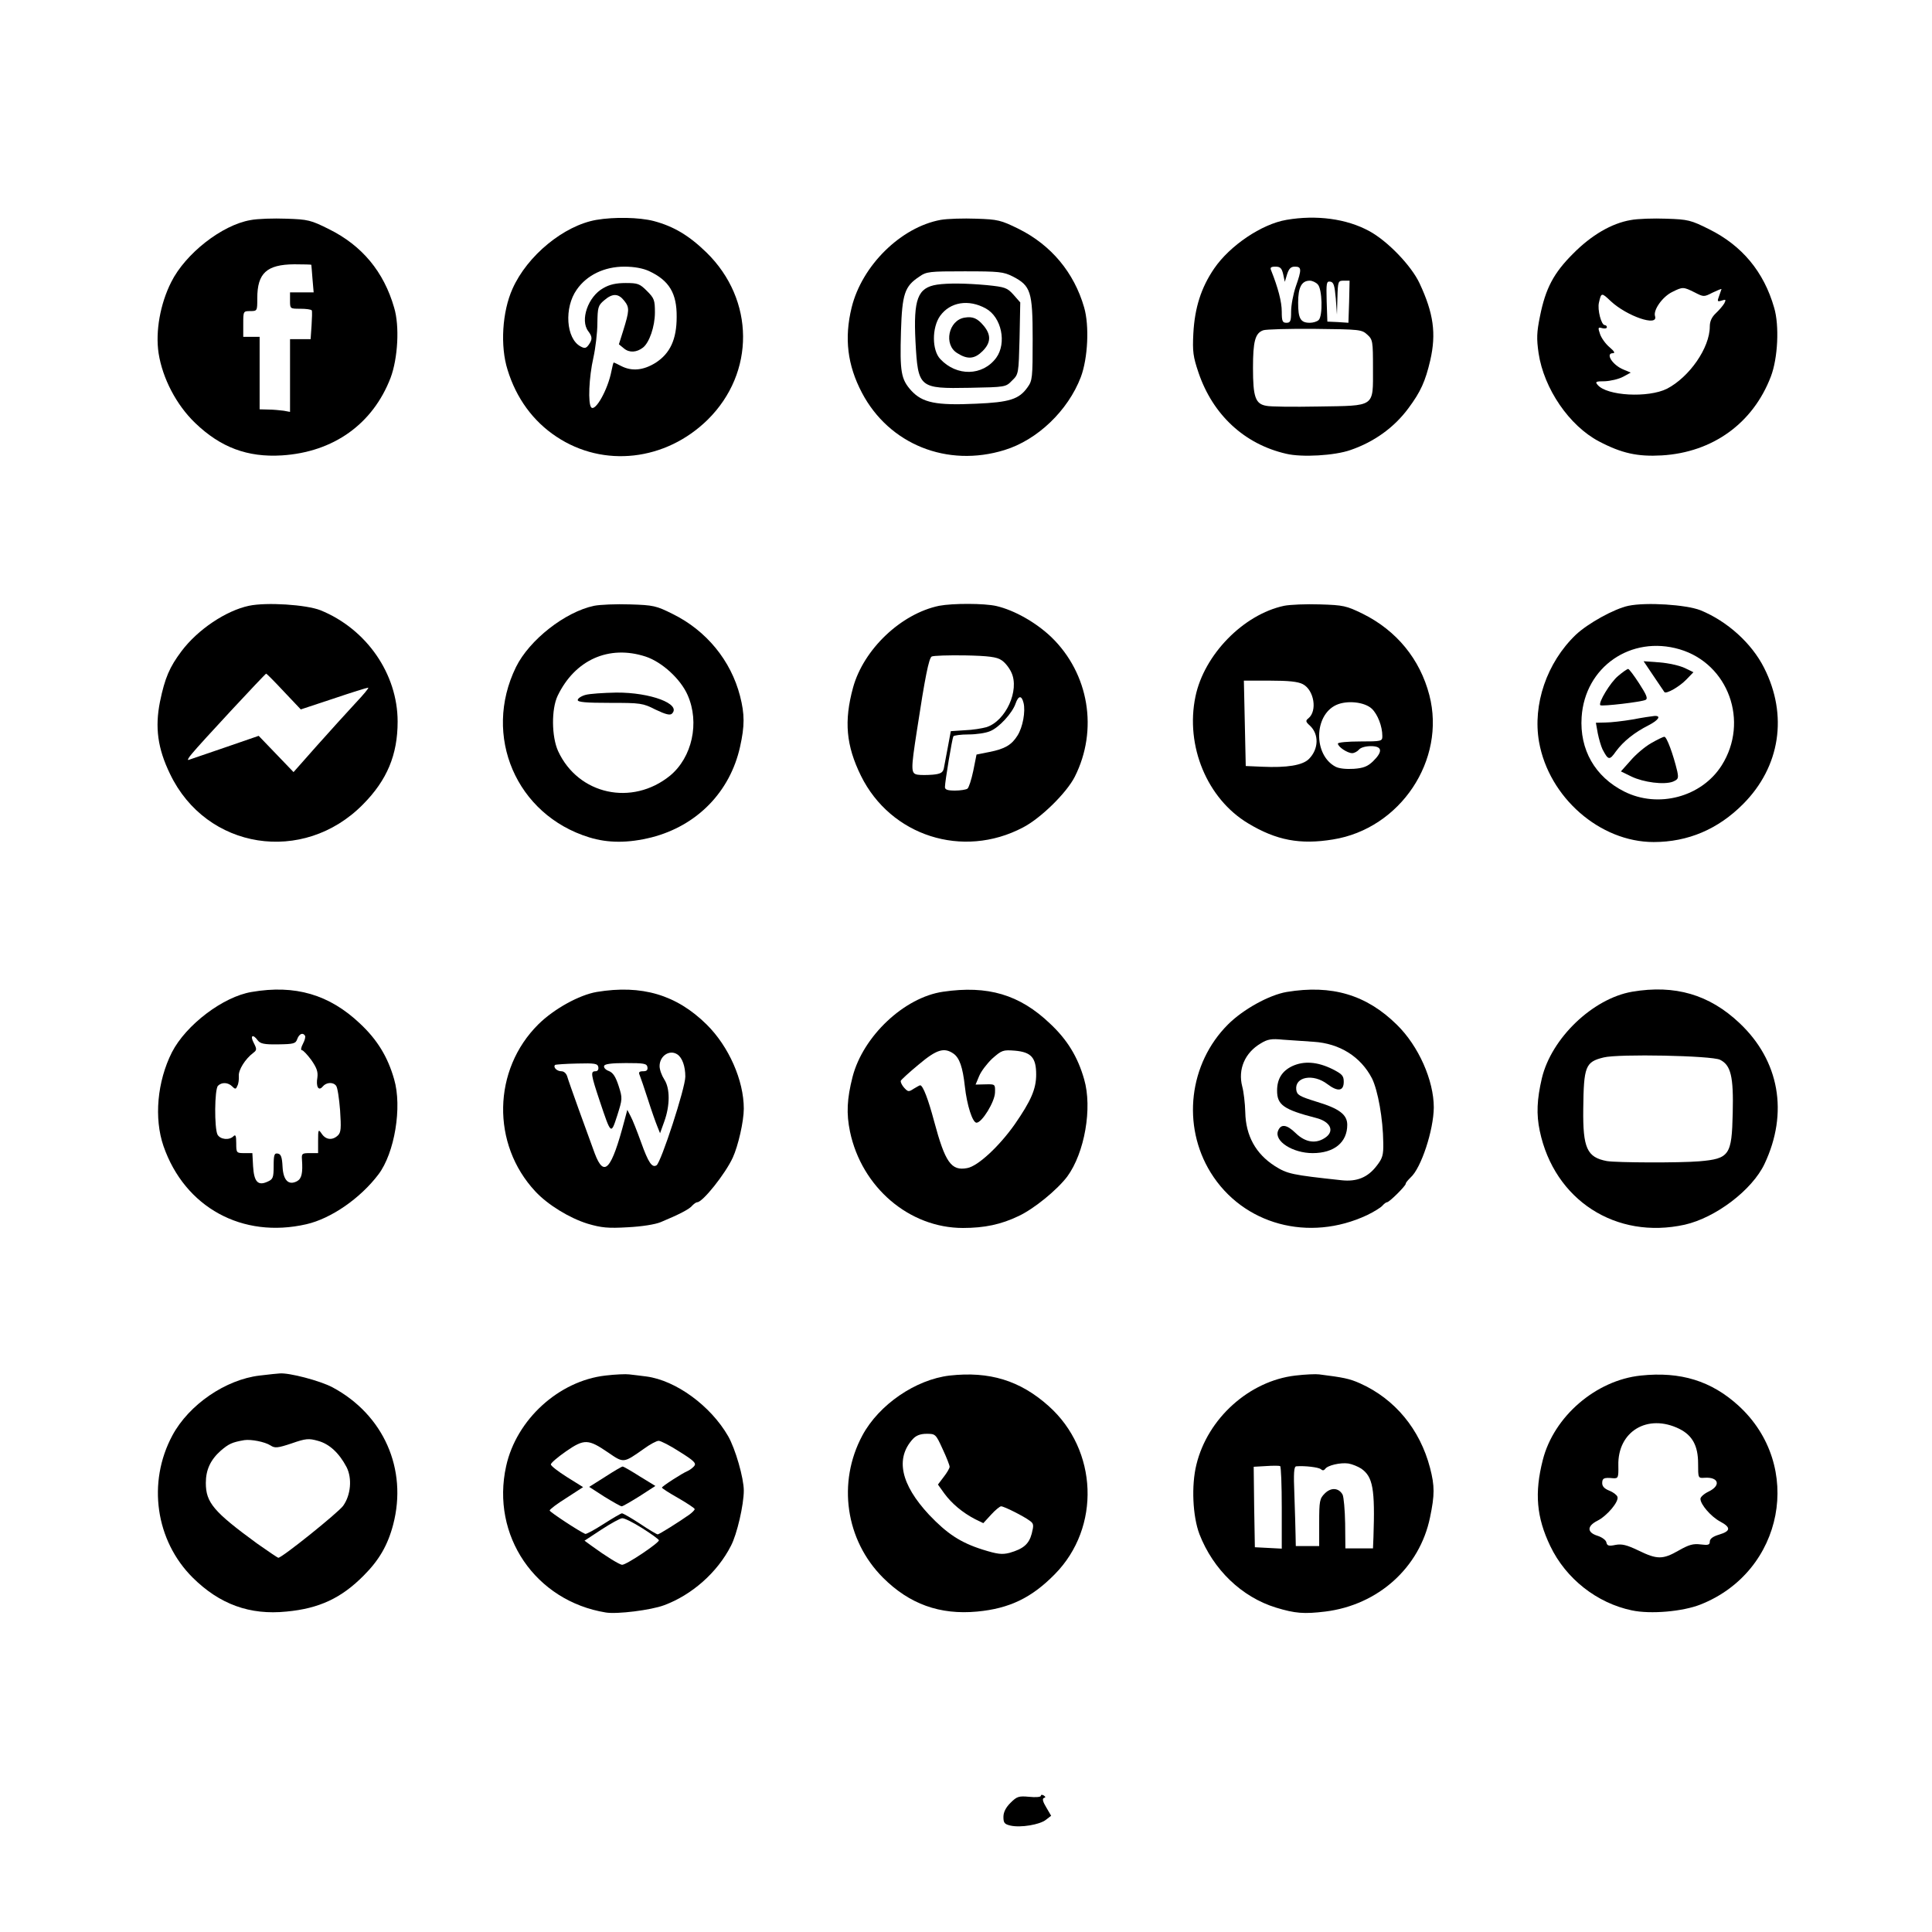 <?xml version="1.0" standalone="no"?>
<!DOCTYPE svg PUBLIC "-//W3C//DTD SVG 20010904//EN"
 "http://www.w3.org/TR/2001/REC-SVG-20010904/DTD/svg10.dtd">
<svg version="1.0" xmlns="http://www.w3.org/2000/svg"
 width="826pt" height="826pt" viewBox="0 0 826 826"
 preserveAspectRatio="xMidYMid meet">
<g transform="translate(0,826) scale(0.1,-0.1)"
fill="#000000" stroke="none">
<path d="M1071 7319 c-122 -21 -278 -143 -339 -265 -47 -93 -68 -211 -54 -304
17 -108 76 -221 156 -298 109 -105 224 -148 371 -139 221 14 389 134 465 332
31 83 39 221 15 300 -44 153 -137 265 -278 335 -78 39 -90 42 -183 45 -54 2
-123 0 -153 -6z m260 -191 c0 -2 3 -29 5 -60 l5 -58 -50 0 -51 0 0 -35 c0 -35
0 -35 44 -35 25 0 46 -3 49 -7 2 -5 1 -34 -1 -65 l-4 -58 -44 0 -44 0 0 -155
0 -156 -27 5 c-16 2 -45 5 -65 5 l-38 1 0 155 0 155 -35 0 -35 0 0 55 c0 54 0
55 30 55 30 0 30 1 30 55 0 107 40 144 158 145 39 0 72 -1 73 -2z"/>
<path d="M2550 7320 c-139 -24 -296 -153 -359 -295 -44 -98 -53 -245 -21 -346
37 -121 109 -220 209 -286 201 -134 467 -104 647 73 203 201 201 512 -5 714
-75 73 -140 112 -226 135 -62 16 -169 18 -245 5z m225 -219 c86 -40 119 -95
118 -196 0 -96 -28 -156 -90 -196 -53 -33 -102 -37 -147 -14 -15 8 -30 15 -32
15 -2 0 -6 -17 -10 -37 -15 -78 -68 -173 -86 -155 -15 15 -10 130 9 213 9 41
17 107 17 147 1 68 3 76 29 98 36 31 61 30 86 -2 23 -29 22 -42 -5 -129 l-18
-57 22 -18 c23 -19 54 -17 81 4 27 21 51 90 51 150 0 53 -3 61 -34 92 -31 31
-39 34 -91 34 -40 0 -69 -6 -96 -22 -65 -36 -100 -137 -64 -184 18 -24 18 -35
2 -58 -11 -15 -17 -17 -35 -7 -62 33 -71 166 -16 243 43 62 118 98 203 98 43
0 80 -7 106 -19z"/>
<path d="M4022 7320 c-170 -31 -337 -195 -381 -375 -32 -131 -18 -246 44 -364
116 -221 365 -321 610 -245 140 43 271 168 326 312 30 80 37 219 14 298 -43
149 -141 266 -279 335 -77 38 -90 41 -182 44 -54 2 -123 0 -152 -5z m308 -242
c77 -40 85 -64 85 -268 0 -165 -1 -177 -22 -206 -36 -51 -77 -64 -220 -70
-171 -8 -229 4 -277 56 -44 49 -49 79 -44 254 5 160 16 192 78 233 31 22 43
23 194 23 148 0 166 -2 206 -22z"/>
<path d="M4006 7043 c-83 -13 -101 -62 -92 -243 11 -199 14 -202 233 -198 152
3 153 3 180 31 28 27 28 29 32 181 l3 153 -29 33 c-27 30 -36 33 -114 41 -89
8 -165 9 -213 2z m209 -102 c67 -37 90 -148 44 -211 -58 -78 -169 -80 -239 -5
-36 38 -36 134 -1 184 43 60 122 73 196 32z"/>
<path d="M4124 6902 c-69 -11 -91 -116 -31 -152 44 -28 74 -25 108 9 36 36 37
70 4 109 -26 31 -46 40 -81 34z"/>
<path d="M5500 7320 c-106 -18 -242 -110 -309 -208 -56 -82 -83 -168 -89 -277
-4 -78 -1 -100 22 -168 61 -180 196 -306 375 -347 67 -16 207 -8 275 16 102
35 187 97 247 178 53 71 73 116 94 206 26 114 14 201 -46 329 -35 75 -137 181
-215 223 -97 53 -226 70 -354 48z m-14 -232 l7 -33 10 33 c8 24 16 32 33 32
29 0 30 -11 4 -85 -11 -32 -20 -80 -20 -107 0 -41 -3 -48 -20 -48 -17 0 -20 7
-20 48 0 42 -16 102 -45 175 -6 13 -2 17 18 17 20 0 27 -6 33 -32z m148 -44
c19 -19 22 -134 4 -152 -7 -7 -24 -12 -38 -12 -40 0 -50 18 -50 86 0 66 15 94
50 94 10 0 26 -7 34 -16z m77 -60 l5 -69 2 73 c2 70 3 72 27 72 l25 0 -2 -90
-3 -90 -45 3 -45 2 -3 87 c-2 78 -1 86 15 84 15 -2 19 -16 24 -72z m135 -155
c23 -21 24 -28 24 -144 0 -168 12 -159 -234 -163 -105 -2 -205 -1 -222 3 -47
8 -57 38 -57 162 0 113 9 149 44 161 10 4 109 7 220 6 194 -2 201 -3 225 -25z"/>
<path d="M6971 7319 c-81 -14 -167 -64 -246 -144 -82 -82 -117 -147 -141 -267
-14 -69 -15 -95 -6 -158 23 -152 131 -310 258 -377 97 -51 165 -66 269 -60
218 13 390 138 466 337 30 78 37 218 14 295 -44 153 -137 265 -278 335 -78 39
-90 42 -183 45 -54 2 -123 0 -153 -6z m274 -309 c39 -20 40 -20 77 -1 21 10
38 17 38 15 0 -1 -5 -15 -10 -29 -9 -24 -8 -26 11 -20 18 6 19 4 11 -12 -6
-10 -22 -29 -36 -42 -18 -17 -26 -35 -26 -57 0 -91 -87 -216 -183 -266 -80
-40 -258 -31 -297 17 -11 13 -7 15 31 15 24 1 59 9 78 19 l33 18 -31 13 c-47
19 -79 70 -45 70 10 0 6 8 -14 25 -17 14 -35 39 -41 56 -10 29 -9 31 9 26 11
-3 20 -1 20 4 0 5 -4 9 -9 9 -15 0 -32 66 -25 96 10 44 11 44 51 6 69 -64 203
-110 189 -64 -9 26 32 84 74 104 44 22 47 22 95 -2z"/>
<path d="M1064 5670 c-98 -21 -218 -101 -288 -194 -51 -68 -71 -114 -92 -216
-22 -110 -10 -200 43 -309 155 -324 570 -389 825 -130 103 104 148 212 148
354 0 204 -133 396 -330 476 -61 24 -231 35 -306 19z m150 -367 l72 -76 139
46 c77 26 144 47 149 47 5 0 -20 -30 -55 -67 -35 -38 -109 -119 -164 -181
l-100 -113 -74 77 -75 78 -145 -50 c-79 -27 -149 -51 -155 -53 -6 -2 0 10 14
26 31 39 314 343 318 343 2 0 36 -34 76 -77z"/>
<path d="M2540 5670 c-124 -26 -277 -146 -334 -262 -144 -294 1 -632 313 -728
81 -25 167 -25 267 0 194 50 335 194 378 387 20 90 20 139 0 217 -39 152 -144
280 -288 351 -70 35 -82 38 -183 41 -59 2 -128 -1 -153 -6z m220 -217 c70 -23
150 -96 180 -165 52 -118 19 -266 -75 -344 -162 -132 -393 -82 -479 105 -28
62 -29 179 -2 236 74 154 219 219 376 168z"/>
<path d="M2503 5289 c-18 -5 -33 -15 -33 -22 0 -9 36 -12 137 -12 132 0 141
-1 196 -29 44 -21 62 -25 70 -17 41 41 -92 91 -238 90 -55 -1 -115 -5 -132
-10z"/>
<path d="M4015 5670 c-163 -34 -323 -186 -368 -350 -39 -143 -30 -247 34 -377
127 -257 435 -356 692 -221 76 39 187 148 222 217 101 200 61 441 -100 597
-66 63 -158 115 -235 133 -52 12 -187 12 -245 1z m266 -232 c15 -9 34 -33 43
-53 36 -76 -24 -208 -107 -234 -18 -5 -59 -12 -92 -13 l-60 -4 -13 -70 c-7
-38 -15 -79 -17 -90 -4 -17 -14 -23 -47 -26 -24 -2 -53 -2 -65 0 -29 5 -29 20
-3 188 35 230 51 308 63 317 7 4 71 6 142 5 102 -2 137 -7 156 -20z m95 -183
c9 -36 -3 -104 -26 -140 -25 -40 -54 -57 -120 -70 l-55 -11 -14 -70 c-8 -38
-19 -72 -25 -76 -6 -4 -30 -8 -53 -8 -32 0 -43 4 -43 15 0 24 31 208 36 217 3
4 32 8 65 8 33 0 74 6 92 14 38 15 95 77 109 118 12 35 26 36 34 3z"/>
<path d="M5490 5670 c-174 -37 -342 -209 -379 -388 -44 -211 50 -437 225 -542
121 -73 223 -92 363 -69 288 46 484 340 412 617 -40 154 -140 276 -285 348
-70 34 -82 37 -183 40 -59 2 -128 -1 -153 -6z m80 -335 c48 -25 63 -114 24
-146 -13 -10 -12 -15 6 -31 40 -37 38 -101 -4 -143 -27 -27 -94 -38 -201 -33
l-69 3 -4 183 -4 182 112 0 c78 0 119 -4 140 -15z m295 -105 c25 -24 45 -75
45 -117 0 -22 -3 -23 -95 -23 -53 0 -95 -4 -95 -9 0 -14 41 -41 61 -41 9 0 22
7 29 15 7 9 29 15 51 15 49 0 52 -23 9 -65 -23 -22 -41 -29 -82 -32 -32 -2
-63 1 -78 9 -95 50 -93 220 3 264 46 21 121 13 152 -16z"/>
<path d="M6962 5670 c-61 -13 -173 -75 -225 -124 -124 -119 -185 -298 -157
-458 42 -237 260 -428 490 -428 147 0 276 55 383 163 158 159 192 379 89 582
-53 105 -157 199 -272 246 -62 24 -231 35 -308 19z m219 -186 c209 -62 298
-309 180 -496 -86 -136 -272 -185 -417 -112 -125 63 -191 179 -182 318 14 215
211 351 419 290z"/>
<path d="M7070 5369 c24 -35 45 -66 46 -68 8 -9 64 23 93 53 l31 32 -37 18
c-21 10 -69 21 -107 24 l-69 5 43 -64z"/>
<path d="M6918 5370 c-33 -27 -86 -115 -76 -125 6 -6 178 14 194 23 10 6 3 22
-28 70 -22 34 -43 62 -47 62 -4 0 -23 -13 -43 -30z"/>
<path d="M6980 5184 c-41 -7 -94 -13 -116 -13 l-41 -1 8 -45 c5 -25 14 -55 20
-68 25 -48 30 -49 58 -9 32 43 78 80 139 111 43 22 56 42 25 40 -10 -1 -52 -7
-93 -15z"/>
<path d="M7058 5082 c-26 -15 -65 -48 -87 -74 l-41 -46 45 -22 c52 -25 139
-36 177 -22 23 10 25 14 19 44 -17 72 -45 148 -55 148 -6 0 -32 -13 -58 -28z"/>
<path d="M1076 4019 c-122 -20 -281 -141 -341 -258 -63 -125 -77 -282 -36
-401 91 -262 337 -397 611 -334 105 24 230 110 308 213 69 91 102 288 67 407
-27 95 -72 169 -146 238 -131 124 -277 167 -463 135z m228 -187 c3 -5 -1 -20
-9 -35 -8 -15 -10 -27 -4 -27 5 0 23 -19 40 -42 23 -33 29 -50 26 -74 -7 -40
5 -61 23 -39 15 18 44 20 57 3 6 -7 13 -54 17 -105 5 -76 4 -94 -9 -107 -23
-22 -51 -20 -69 6 -15 22 -16 20 -16 -30 l0 -52 -36 0 c-32 0 -35 -2 -33 -27
4 -58 -1 -82 -21 -93 -36 -19 -59 3 -62 62 -2 41 -7 54 -20 56 -15 3 -18 -5
-18 -52 0 -51 -3 -58 -26 -68 -41 -19 -58 -1 -62 66 l-3 56 -34 0 c-34 0 -35
1 -35 42 0 33 -3 39 -12 30 -18 -18 -56 -14 -68 7 -14 28 -13 194 2 209 16 16
43 15 61 -3 13 -13 16 -12 22 3 5 9 7 28 6 42 -2 26 28 73 61 98 16 12 17 16
3 43 -17 32 -4 40 17 11 11 -14 27 -18 87 -17 67 1 75 3 82 23 8 22 24 29 33
14z"/>
<path d="M2551 4019 c-75 -13 -182 -72 -249 -138 -196 -194 -202 -513 -13
-715 53 -57 146 -114 224 -138 58 -17 86 -20 171 -15 60 3 117 12 141 22 77
32 124 56 135 71 7 7 16 14 21 14 23 0 120 121 152 191 23 50 47 155 47 209 0
121 -64 266 -159 360 -129 127 -277 171 -470 139z m345 -267 c21 -14 34 -51
34 -95 0 -49 -104 -367 -123 -379 -19 -12 -35 11 -66 98 -17 47 -37 98 -45
112 l-14 27 -12 -45 c-56 -212 -87 -247 -127 -142 -34 92 -111 305 -118 330
-4 13 -14 22 -25 22 -19 0 -36 17 -27 27 3 2 45 5 94 6 76 2 88 0 91 -15 2
-11 -3 -18 -12 -18 -22 0 -20 -13 18 -127 49 -146 48 -145 75 -62 22 70 23 73
6 126 -13 40 -24 57 -42 64 -14 5 -23 15 -20 22 2 8 31 12 93 12 77 0 89 -2
92 -17 2 -13 -3 -18 -18 -18 -17 0 -21 -4 -15 -17 4 -10 20 -56 35 -103 15
-47 33 -98 40 -115 l12 -30 18 50 c25 69 25 142 0 180 -11 17 -20 42 -20 57 0
44 43 72 76 50z"/>
<path d="M4032 4020 c-166 -24 -342 -190 -387 -364 -24 -94 -27 -157 -11 -234
50 -238 253 -412 483 -412 92 0 163 15 238 51 66 31 164 111 208 169 74 101
108 293 72 416 -27 95 -72 169 -146 238 -130 124 -266 164 -457 136z m45 -265
c25 -18 39 -57 48 -139 9 -82 33 -156 50 -156 23 0 78 89 79 129 1 36 1 36
-41 35 l-42 -1 15 36 c8 20 33 53 56 75 41 36 46 38 97 34 70 -6 91 -30 91
-102 0 -62 -22 -112 -91 -212 -66 -94 -158 -180 -204 -188 -68 -13 -94 24
-141 199 -25 94 -48 155 -60 155 -2 0 -15 -7 -28 -15 -21 -14 -24 -13 -40 4
-10 11 -16 24 -15 30 2 5 37 37 77 70 77 65 109 74 149 46z"/>
<path d="M5501 4019 c-75 -13 -186 -74 -251 -139 -167 -167 -198 -432 -74
-633 138 -223 420 -299 669 -182 29 14 58 32 65 40 7 8 16 15 20 15 10 0 80
70 80 79 0 5 10 16 21 27 45 40 98 202 99 299 0 116 -65 263 -158 354 -130
128 -278 172 -471 140z m115 -213 c112 -7 202 -64 250 -157 25 -51 47 -172 48
-275 1 -52 -3 -66 -28 -98 -38 -50 -85 -69 -150 -62 -214 23 -232 27 -286 61
-81 52 -124 129 -126 230 -1 39 -7 88 -13 110 -19 73 11 144 79 184 29 18 46
21 95 16 33 -2 92 -6 131 -9z"/>
<path d="M5525 3702 c-44 -21 -65 -55 -65 -105 0 -61 28 -81 168 -117 58 -15
78 -53 42 -81 -41 -31 -88 -25 -131 17 -38 37 -63 40 -75 9 -17 -44 63 -95
148 -95 92 0 148 46 148 121 0 44 -35 70 -132 99 -74 23 -83 29 -86 51 -7 56
73 70 133 24 45 -34 70 -30 70 10 0 26 -7 33 -48 54 -65 32 -122 36 -172 13z"/>
<path d="M6978 4020 c-168 -29 -345 -198 -386 -370 -21 -90 -24 -154 -9 -225
62 -296 326 -466 620 -401 132 30 288 148 341 260 103 218 64 441 -107 602
-129 122 -276 165 -459 134z m376 -291 c46 -23 58 -71 54 -229 -4 -179 -14
-194 -143 -205 -84 -7 -352 -6 -395 1 -85 16 -103 55 -101 223 2 182 9 201 87
220 62 16 463 8 498 -10z"/>
<path d="M1110 2379 c-145 -17 -302 -124 -373 -256 -108 -201 -72 -450 87
-608 115 -114 244 -161 401 -145 139 13 234 57 330 154 66 66 103 130 126 218
62 237 -41 470 -260 587 -53 28 -186 63 -226 59 -5 0 -44 -4 -85 -9z m47 -299
c18 -12 30 -11 90 9 60 21 73 22 112 11 49 -13 91 -52 123 -113 24 -48 18
-119 -15 -165 -21 -29 -261 -222 -277 -222 -3 0 -44 28 -91 61 -186 136 -219
175 -219 259 0 56 20 99 64 138 34 29 48 36 101 45 29 4 87 -7 112 -23z"/>
<path d="M2588 2379 c-199 -23 -380 -188 -424 -387 -66 -297 125 -577 426
-626 48 -8 193 10 249 31 119 44 228 140 286 254 26 49 55 176 55 236 0 54
-36 179 -67 233 -75 130 -223 238 -349 255 -27 3 -60 8 -74 9 -14 2 -60 0
-102 -5z m12 -329 c67 -46 65 -46 153 16 26 19 54 34 63 34 9 0 50 -21 90 -47
61 -38 72 -49 62 -61 -7 -8 -19 -17 -28 -21 -24 -10 -109 -65 -110 -71 0 -3
31 -23 70 -45 38 -22 70 -43 70 -47 0 -4 -10 -14 -22 -23 -45 -32 -130 -85
-136 -85 -4 0 -38 20 -75 45 -38 25 -73 45 -78 45 -4 0 -40 -21 -79 -46 -39
-25 -74 -44 -78 -42 -26 11 -152 94 -152 100 0 5 32 29 72 54 l71 46 -69 43
c-38 24 -69 48 -69 54 0 6 29 31 65 56 78 54 95 53 180 -5z m145 -323 c38 -24
70 -47 72 -52 3 -10 -138 -105 -157 -105 -11 0 -72 38 -128 79 l-33 24 73 48
c40 26 80 48 88 48 9 1 47 -18 85 -42z"/>
<path d="M2587 1946 l-68 -43 65 -42 c36 -22 69 -41 74 -41 5 0 39 20 76 43
l68 44 -67 41 c-36 23 -69 42 -73 42 -4 0 -38 -20 -75 -44z"/>
<path d="M4060 2379 c-145 -17 -302 -124 -373 -256 -108 -201 -72 -448 88
-608 113 -113 243 -160 403 -145 138 13 233 59 332 160 197 200 184 531 -27
719 -122 109 -253 149 -423 130z m-30 -314 c17 -36 30 -70 30 -76 0 -6 -11
-25 -25 -43 l-25 -33 28 -39 c31 -42 77 -81 131 -109 l35 -17 33 36 c18 20 38
36 43 36 13 0 98 -43 123 -62 17 -12 17 -19 8 -55 -12 -45 -36 -65 -95 -82
-32 -8 -51 -6 -115 14 -95 30 -152 68 -229 149 -121 130 -145 241 -69 324 14
15 32 22 59 22 37 0 39 -1 68 -65z"/>
<path d="M5538 2379 c-197 -23 -375 -183 -423 -381 -22 -89 -16 -220 13 -297
59 -152 181 -269 327 -314 82 -25 120 -28 211 -17 226 28 404 188 448 403 20
96 20 134 0 211 -43 165 -150 295 -300 362 -45 20 -71 25 -174 38 -14 2 -60 0
-102 -5z m282 -398 c50 -35 59 -87 52 -293 l-2 -48 -59 0 -59 0 -1 106 c-1 58
-6 114 -11 124 -16 29 -49 32 -76 5 -22 -22 -24 -32 -24 -125 l0 -100 -50 0
-50 0 -1 48 c0 26 -3 102 -5 170 -4 95 -2 122 8 123 37 3 94 -4 105 -12 7 -7
13 -6 18 0 9 16 66 29 100 24 17 -3 41 -13 55 -22z m-340 -167 l0 -175 -57 3
-58 3 -3 172 -2 172 52 3 c29 2 56 2 61 0 4 -2 7 -82 7 -178z"/>
<path d="M7015 2379 c-192 -20 -372 -175 -419 -361 -36 -141 -27 -245 32 -368
67 -140 200 -244 349 -275 80 -17 217 -5 293 25 357 141 443 594 163 850 -116
106 -248 147 -418 129z m165 -228 c56 -28 80 -73 80 -148 0 -63 0 -63 28 -61
60 4 71 -33 17 -59 -19 -9 -35 -23 -35 -31 0 -24 45 -76 84 -97 47 -25 46 -41
-4 -56 -27 -8 -40 -18 -40 -30 0 -14 -7 -16 -39 -12 -32 4 -50 -1 -94 -26 -68
-39 -92 -39 -172 0 -50 24 -71 29 -98 24 -28 -6 -36 -4 -39 10 -1 10 -19 23
-38 29 -45 14 -46 41 -1 64 42 21 94 83 86 103 -3 8 -19 20 -35 26 -20 8 -30
18 -30 32 0 21 7 25 47 21 21 -1 23 2 22 54 -4 146 125 224 261 157z"/>
<path d="M4450 582 c0 -5 -22 -7 -50 -4 -44 4 -52 2 -80 -26 -20 -20 -30 -40
-30 -60 0 -26 5 -31 30 -37 44 -10 126 4 152 25 l22 17 -21 36 c-14 23 -18 37
-10 40 8 2 8 5 -1 11 -7 4 -12 3 -12 -2z"/>
</g>
</svg>

